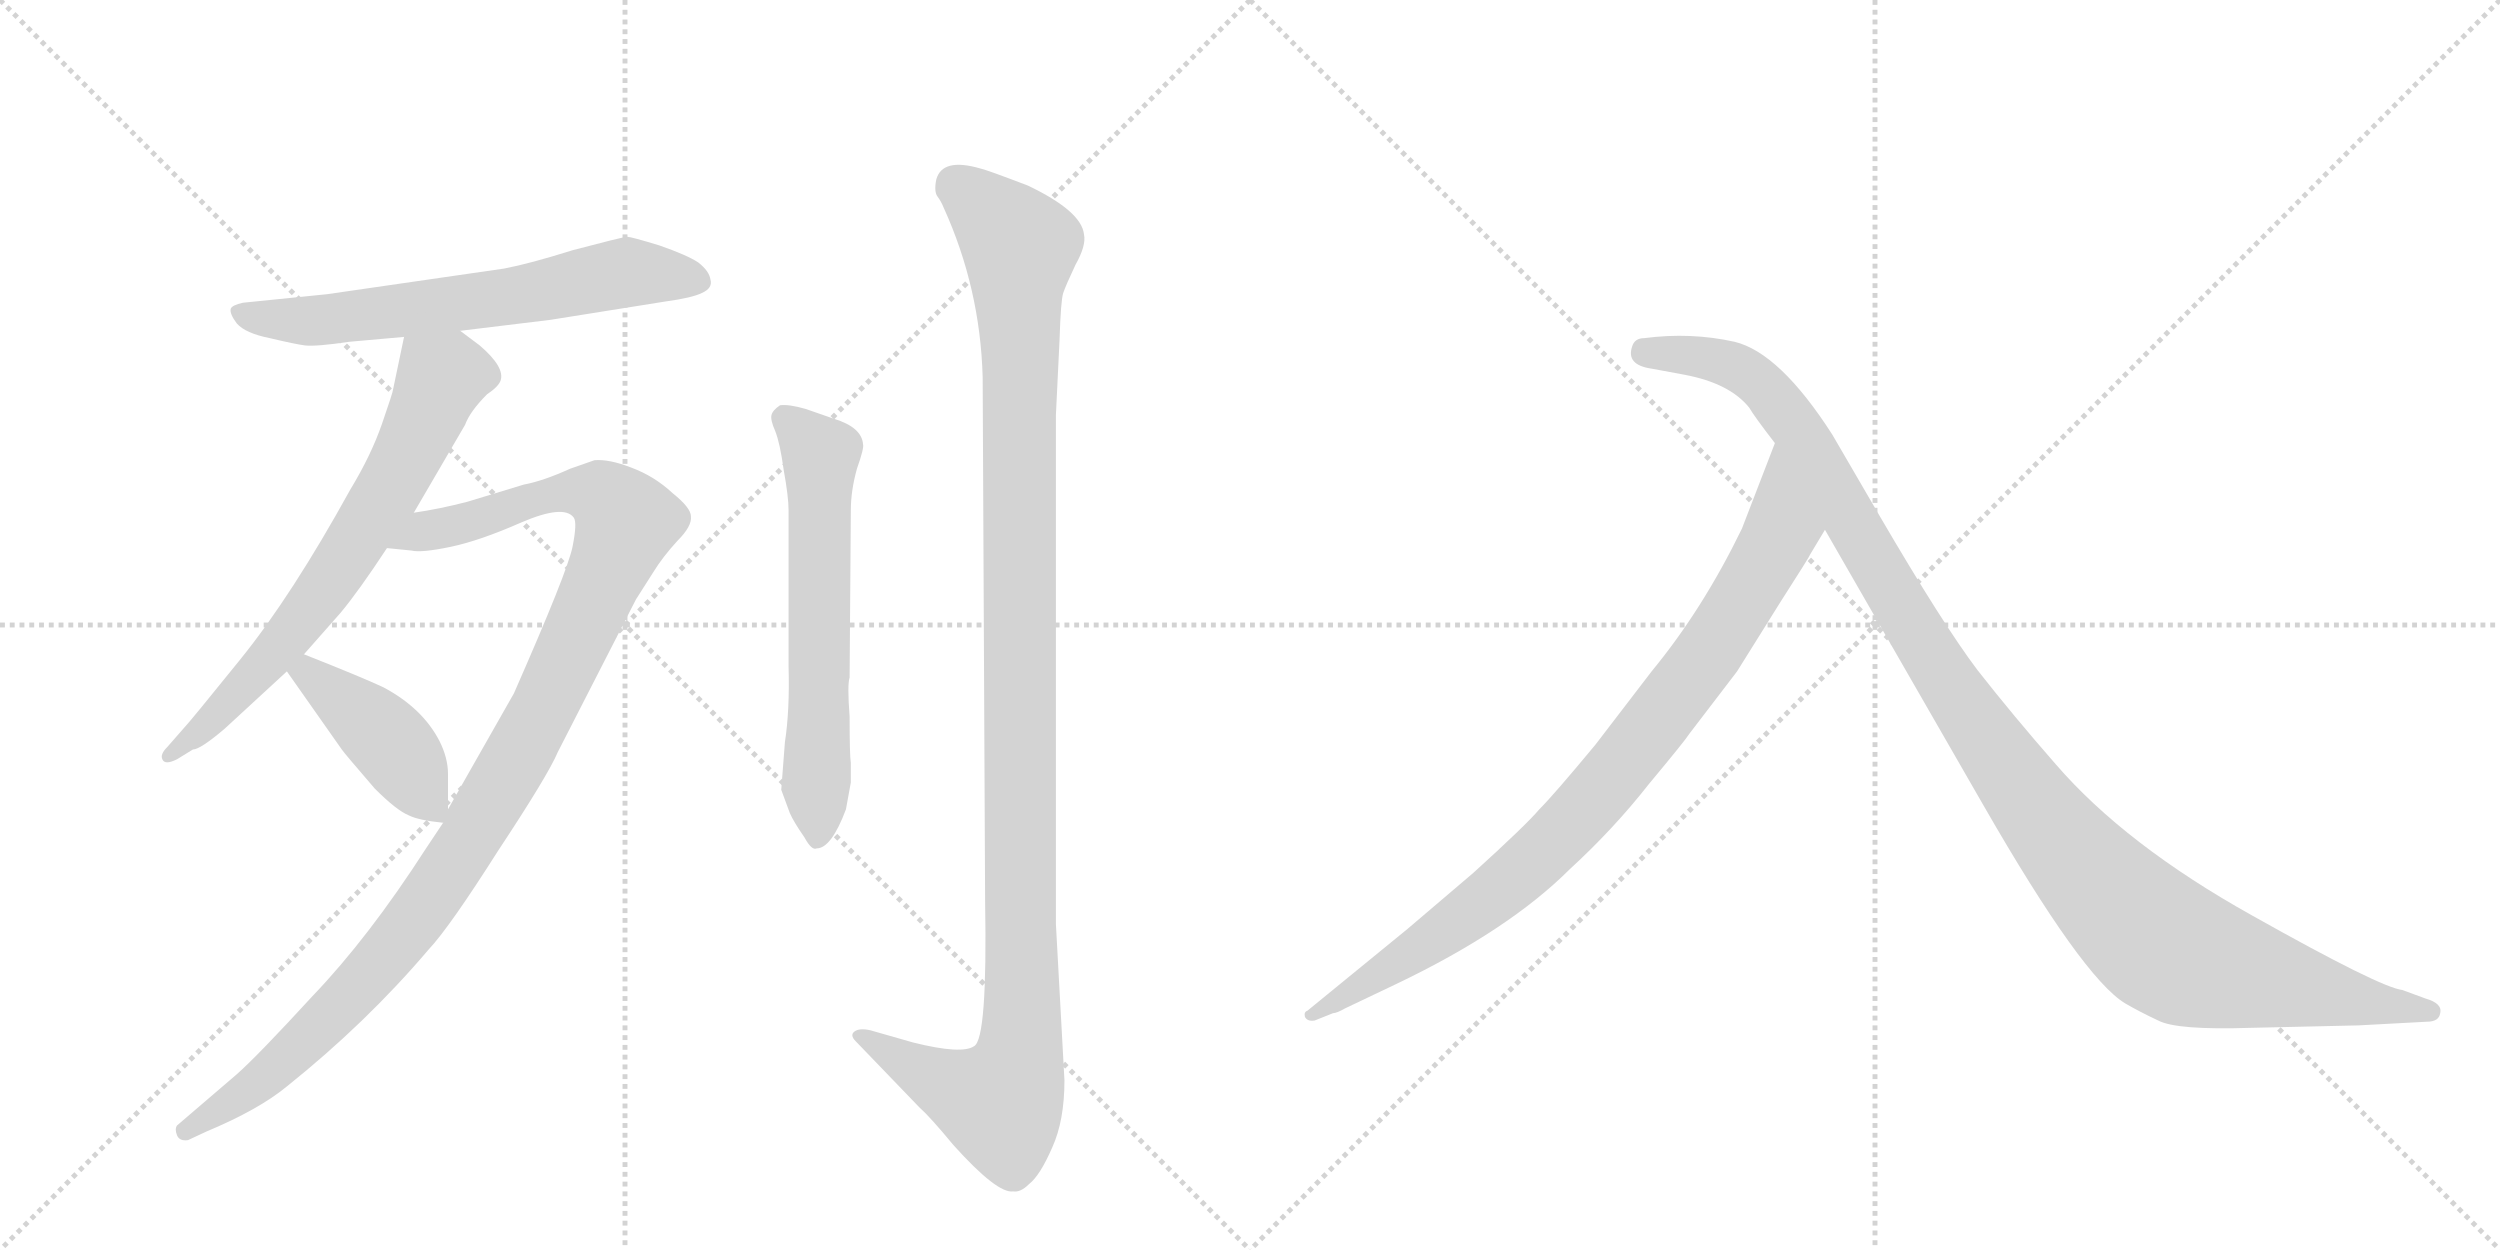 <svg version="1.1" viewBox="0 0 2048 1024" xmlns="http://www.w3.org/2000/svg">
  <g stroke="lightgray" stroke-dasharray="1,1" stroke-width="1" transform="scale(4, 4)">
    <line x1="0" y1="0" x2="256" y2="256"></line>
    <line x1="256" y1="0" x2="0" y2="256"></line>
    <line x1="128" y1="0" x2="128" y2="256"></line>
    <line x1="0" y1="128" x2="256" y2="128"></line>
    <line x1="256" y1="0" x2="512" y2="256"></line>
    <line x1="512" y1="0" x2="256" y2="256"></line>
    <line x1="384" y1="0" x2="384" y2="256"></line>
    <line x1="256" y1="128" x2="512" y2="128"></line>
  </g>
<g transform="scale(1, -1) translate(0, -850)">
   <style type="text/css">
    @keyframes keyframes0 {
      from {
       stroke: black;
       stroke-dashoffset: 634;
       stroke-width: 128;
       }
       67% {
       animation-timing-function: step-end;
       stroke: black;
       stroke-dashoffset: 0;
       stroke-width: 128;
       }
       to {
       stroke: black;
       stroke-width: 1024;
       }
       }
       #make-me-a-hanzi-animation-0 {
         animation: keyframes0 0.766s both;
         animation-delay: 0s;
         animation-timing-function: linear;
       }
    @keyframes keyframes1 {
      from {
       stroke: black;
       stroke-dashoffset: 674;
       stroke-width: 128;
       }
       69% {
       animation-timing-function: step-end;
       stroke: black;
       stroke-dashoffset: 0;
       stroke-width: 128;
       }
       to {
       stroke: black;
       stroke-width: 1024;
       }
       }
       #make-me-a-hanzi-animation-1 {
         animation: keyframes1 0.799s both;
         animation-delay: 0.766s;
         animation-timing-function: linear;
       }
    @keyframes keyframes2 {
      from {
       stroke: black;
       stroke-dashoffset: 1090;
       stroke-width: 128;
       }
       78% {
       animation-timing-function: step-end;
       stroke: black;
       stroke-dashoffset: 0;
       stroke-width: 128;
       }
       to {
       stroke: black;
       stroke-width: 1024;
       }
       }
       #make-me-a-hanzi-animation-2 {
         animation: keyframes2 1.137s both;
         animation-delay: 1.564s;
         animation-timing-function: linear;
       }
    @keyframes keyframes3 {
      from {
       stroke: black;
       stroke-dashoffset: 419;
       stroke-width: 128;
       }
       58% {
       animation-timing-function: step-end;
       stroke: black;
       stroke-dashoffset: 0;
       stroke-width: 128;
       }
       to {
       stroke: black;
       stroke-width: 1024;
       }
       }
       #make-me-a-hanzi-animation-3 {
         animation: keyframes3 0.591s both;
         animation-delay: 2.701s;
         animation-timing-function: linear;
       }
    @keyframes keyframes4 {
      from {
       stroke: black;
       stroke-dashoffset: 610;
       stroke-width: 128;
       }
       67% {
       animation-timing-function: step-end;
       stroke: black;
       stroke-dashoffset: 0;
       stroke-width: 128;
       }
       to {
       stroke: black;
       stroke-width: 1024;
       }
       }
       #make-me-a-hanzi-animation-4 {
         animation: keyframes4 0.746s both;
         animation-delay: 3.292s;
         animation-timing-function: linear;
       }
    @keyframes keyframes5 {
      from {
       stroke: black;
       stroke-dashoffset: 1159;
       stroke-width: 128;
       }
       79% {
       animation-timing-function: step-end;
       stroke: black;
       stroke-dashoffset: 0;
       stroke-width: 128;
       }
       to {
       stroke: black;
       stroke-width: 1024;
       }
       }
       #make-me-a-hanzi-animation-5 {
         animation: keyframes5 1.193s both;
         animation-delay: 4.039s;
         animation-timing-function: linear;
       }
    @keyframes keyframes6 {
      from {
       stroke: black;
       stroke-dashoffset: 882;
       stroke-width: 128;
       }
       74% {
       animation-timing-function: step-end;
       stroke: black;
       stroke-dashoffset: 0;
       stroke-width: 128;
       }
       to {
       stroke: black;
       stroke-width: 1024;
       }
       }
       #make-me-a-hanzi-animation-6 {
         animation: keyframes6 0.968s both;
         animation-delay: 5.232s;
         animation-timing-function: linear;
       }
    @keyframes keyframes7 {
      from {
       stroke: black;
       stroke-dashoffset: 1149;
       stroke-width: 128;
       }
       79% {
       animation-timing-function: step-end;
       stroke: black;
       stroke-dashoffset: 0;
       stroke-width: 128;
       }
       to {
       stroke: black;
       stroke-width: 1024;
       }
       }
       #make-me-a-hanzi-animation-7 {
         animation: keyframes7 1.185s both;
         animation-delay: 6.2s;
         animation-timing-function: linear;
       }
</style>
<path d="M 413 630 L 268 609 L 199 602 Q 190 600 189 597 Q 188 593 194 585 Q 201 577 221 573 Q 242 568 250 567 Q 259 566 286 570 L 331 574 L 377 579 L 451 588 L 545 603 Q 567 606 575 610 Q 584 614 582 621 Q 581 628 572 635 Q 563 641 540 649 Q 517 656 514 656 Q 512 656 500 653 L 469 645 Q 434 634 413 630 Z" fill="lightgray"></path> 
<path d="M 331 574 L 322 531 Q 322 529 313 503 Q 304 477 287 449 Q 239 362 197 310 Q 155 258 151 254 L 137 238 Q 131 232 133 228 Q 135 223 145 228 L 158 236 Q 164 236 184 253 L 235 300 L 249 314 L 279 348 Q 294 366 317 401 L 339 430 L 381 502 Q 385 513 399 527 Q 408 533 410 538 Q 414 549 393 567 L 377 579 C 353 597 337 603 331 574 Z" fill="lightgray"></path> 
<path d="M 363 176 L 349 155 Q 302 82 256 34 Q 211 -15 194 -30 L 145 -72 Q 143 -75 145 -80 Q 147 -85 154 -84 L 169 -77 Q 212 -59 235 -40 Q 300 12 351 72 Q 368 90 408 153 Q 449 215 457 234 L 521 359 L 535 381 Q 543 394 555 407 Q 567 419 566 427 Q 566 434 551 446 Q 536 460 517 467 Q 499 474 487 473 L 467 466 Q 445 456 429 453 L 383 439 Q 360 433 339 430 C 309 425 287 404 317 401 L 337 399 Q 345 397 369 402 Q 393 407 427 422 Q 462 437 470 426 Q 473 422 469 402 Q 465 382 421 282 L 367 187 L 363 176 Z" fill="lightgray"></path> 
<path d="M 235 300 L 280 236 Q 282 233 307 204 Q 325 186 335 182 Q 343 178 363 176 C 367 176 367 176 367 187 L 367 216 Q 367 229 360 243 Q 346 270 314 287 Q 297 295 249 314 C 221 325 218 325 235 300 Z" fill="lightgray"></path> 
<path d="M 643 242 L 640 203 L 647 184 Q 650 177 659 164 Q 665 153 669 155 Q 681 155 693 187 L 697 209 L 697 225 Q 696 231 696 263 Q 694 289 696 295 L 697 432 Q 697 448 702 466 Q 708 483 707 486 Q 706 500 683 507 L 660 515 Q 646 519 639 518 Q 633 514 632 510 Q 631 506 635 497 Q 639 487 642 465 Q 646 443 646 432 L 646 304 Q 647 268 643 242 Z" fill="lightgray"></path> 
<path d="M 872 -35 L 865 93 L 865 510 L 868 572 Q 869 604 871 610 Q 873 616 881 633 Q 890 649 888 658 Q 886 677 842 698 Q 808 711 803 712 Q 772 721 767 703 Q 765 693 768 689 Q 771 685 773 680 Q 803 614 805 541 L 807 112 Q 809 -1 798 -7 Q 788 -14 748 -4 L 713 6 Q 704 8 700 5 Q 696 2 701 -3 L 753 -57 Q 762 -65 781 -88 Q 817 -128 830 -126 Q 836 -127 843 -120 Q 852 -113 862 -90 Q 872 -68 872 -35 Z" fill="lightgray"></path> 
<path d="M 1483 396 L 1495 416 C 1510 442 1465 515 1454 487 L 1427 417 Q 1395 351 1353 300 L 1307 240 Q 1273 199 1261 187 Q 1250 174 1207 135 L 1153 89 L 1071 22 Q 1068 21 1069 17 Q 1071 13 1077 14 L 1092 20 Q 1095 20 1102 24 L 1144 44 Q 1236 88 1286 138 Q 1322 171 1351 208 Q 1381 244 1384 249 L 1423 300 L 1458 356 Q 1483 395 1483 396 Z" fill="lightgray"></path> 
<path d="M 1495 416 L 1625 190 Q 1706 49 1741 28 Q 1753 21 1768 14 Q 1783 6 1844 8 L 1932 10 L 1988 13 Q 1998 13 1999 20 Q 2001 28 1987 32 L 1968 39 Q 1950 41 1845 100 Q 1741 158 1684 224 Q 1649 264 1620 301 Q 1592 338 1540 427 L 1501 494 Q 1458 561 1421 570 Q 1385 578 1347 573 Q 1339 573 1337 566 Q 1332 551 1353 548 L 1380 543 Q 1417 536 1433 516 Q 1437 509 1454 487 L 1495 416 Z" fill="lightgray"></path> 
      <clipPath id="make-me-a-hanzi-clip-0">
      <path d="M 413 630 L 268 609 L 199 602 Q 190 600 189 597 Q 188 593 194 585 Q 201 577 221 573 Q 242 568 250 567 Q 259 566 286 570 L 331 574 L 377 579 L 451 588 L 545 603 Q 567 606 575 610 Q 584 614 582 621 Q 581 628 572 635 Q 563 641 540 649 Q 517 656 514 656 Q 512 656 500 653 L 469 645 Q 434 634 413 630 Z" fill="lightgray"></path>
      </clipPath>
      <path clip-path="url(#make-me-a-hanzi-clip-0)" d="M 197 593 L 234 587 L 275 589 L 424 608 L 513 627 L 571 620 " fill="none" id="make-me-a-hanzi-animation-0" stroke-dasharray="506 1012" stroke-linecap="round"></path>

      <clipPath id="make-me-a-hanzi-clip-1">
      <path d="M 331 574 L 322 531 Q 322 529 313 503 Q 304 477 287 449 Q 239 362 197 310 Q 155 258 151 254 L 137 238 Q 131 232 133 228 Q 135 223 145 228 L 158 236 Q 164 236 184 253 L 235 300 L 249 314 L 279 348 Q 294 366 317 401 L 339 430 L 381 502 Q 385 513 399 527 Q 408 533 410 538 Q 414 549 393 567 L 377 579 C 353 597 337 603 331 574 Z" fill="lightgray"></path>
      </clipPath>
      <path clip-path="url(#make-me-a-hanzi-clip-1)" d="M 395 542 L 362 540 L 326 462 L 265 366 L 181 267 L 139 231 " fill="none" id="make-me-a-hanzi-animation-1" stroke-dasharray="546 1092" stroke-linecap="round"></path>

      <clipPath id="make-me-a-hanzi-clip-2">
      <path d="M 363 176 L 349 155 Q 302 82 256 34 Q 211 -15 194 -30 L 145 -72 Q 143 -75 145 -80 Q 147 -85 154 -84 L 169 -77 Q 212 -59 235 -40 Q 300 12 351 72 Q 368 90 408 153 Q 449 215 457 234 L 521 359 L 535 381 Q 543 394 555 407 Q 567 419 566 427 Q 566 434 551 446 Q 536 460 517 467 Q 499 474 487 473 L 467 466 Q 445 456 429 453 L 383 439 Q 360 433 339 430 C 309 425 287 404 317 401 L 337 399 Q 345 397 369 402 Q 393 407 427 422 Q 462 437 470 426 Q 473 422 469 402 Q 465 382 421 282 L 367 187 L 363 176 Z" fill="lightgray"></path>
      </clipPath>
      <path clip-path="url(#make-me-a-hanzi-clip-2)" d="M 322 405 L 466 448 L 492 445 L 513 423 L 437 253 L 354 116 L 292 39 L 230 -22 L 152 -76 " fill="none" id="make-me-a-hanzi-animation-2" stroke-dasharray="962 1924" stroke-linecap="round"></path>

      <clipPath id="make-me-a-hanzi-clip-3">
      <path d="M 235 300 L 280 236 Q 282 233 307 204 Q 325 186 335 182 Q 343 178 363 176 C 367 176 367 176 367 187 L 367 216 Q 367 229 360 243 Q 346 270 314 287 Q 297 295 249 314 C 221 325 218 325 235 300 Z" fill="lightgray"></path>
      </clipPath>
      <path clip-path="url(#make-me-a-hanzi-clip-3)" d="M 245 297 L 254 298 L 322 239 L 356 185 " fill="none" id="make-me-a-hanzi-animation-3" stroke-dasharray="291 582" stroke-linecap="round"></path>

      <clipPath id="make-me-a-hanzi-clip-4">
      <path d="M 643 242 L 640 203 L 647 184 Q 650 177 659 164 Q 665 153 669 155 Q 681 155 693 187 L 697 209 L 697 225 Q 696 231 696 263 Q 694 289 696 295 L 697 432 Q 697 448 702 466 Q 708 483 707 486 Q 706 500 683 507 L 660 515 Q 646 519 639 518 Q 633 514 632 510 Q 631 506 635 497 Q 639 487 642 465 Q 646 443 646 432 L 646 304 Q 647 268 643 242 Z" fill="lightgray"></path>
      </clipPath>
      <path clip-path="url(#make-me-a-hanzi-clip-4)" d="M 643 507 L 672 477 L 669 165 " fill="none" id="make-me-a-hanzi-animation-4" stroke-dasharray="482 964" stroke-linecap="round"></path>

      <clipPath id="make-me-a-hanzi-clip-5">
      <path d="M 872 -35 L 865 93 L 865 510 L 868 572 Q 869 604 871 610 Q 873 616 881 633 Q 890 649 888 658 Q 886 677 842 698 Q 808 711 803 712 Q 772 721 767 703 Q 765 693 768 689 Q 771 685 773 680 Q 803 614 805 541 L 807 112 Q 809 -1 798 -7 Q 788 -14 748 -4 L 713 6 Q 704 8 700 5 Q 696 2 701 -3 L 753 -57 Q 762 -65 781 -88 Q 817 -128 830 -126 Q 836 -127 843 -120 Q 852 -113 862 -90 Q 872 -68 872 -35 Z" fill="lightgray"></path>
      </clipPath>
      <path clip-path="url(#make-me-a-hanzi-clip-5)" d="M 783 699 L 836 645 L 837 -1 L 819 -54 L 766 -34 L 707 2 " fill="none" id="make-me-a-hanzi-animation-5" stroke-dasharray="1031 2062" stroke-linecap="round"></path>

      <clipPath id="make-me-a-hanzi-clip-6">
      <path d="M 1483 396 L 1495 416 C 1510 442 1465 515 1454 487 L 1427 417 Q 1395 351 1353 300 L 1307 240 Q 1273 199 1261 187 Q 1250 174 1207 135 L 1153 89 L 1071 22 Q 1068 21 1069 17 Q 1071 13 1077 14 L 1092 20 Q 1095 20 1102 24 L 1144 44 Q 1236 88 1286 138 Q 1322 171 1351 208 Q 1381 244 1384 249 L 1423 300 L 1458 356 Q 1483 395 1483 396 Z" fill="lightgray"></path>
      </clipPath>
      <path clip-path="url(#make-me-a-hanzi-clip-6)" d="M 1454 479 L 1460 419 L 1452 400 L 1403 320 L 1316 207 L 1213 108 L 1074 18 " fill="none" id="make-me-a-hanzi-animation-6" stroke-dasharray="754 1508" stroke-linecap="round"></path>

      <clipPath id="make-me-a-hanzi-clip-7">
      <path d="M 1495 416 L 1625 190 Q 1706 49 1741 28 Q 1753 21 1768 14 Q 1783 6 1844 8 L 1932 10 L 1988 13 Q 1998 13 1999 20 Q 2001 28 1987 32 L 1968 39 Q 1950 41 1845 100 Q 1741 158 1684 224 Q 1649 264 1620 301 Q 1592 338 1540 427 L 1501 494 Q 1458 561 1421 570 Q 1385 578 1347 573 Q 1339 573 1337 566 Q 1332 551 1353 548 L 1380 543 Q 1417 536 1433 516 Q 1437 509 1454 487 L 1495 416 Z" fill="lightgray"></path>
      </clipPath>
      <path clip-path="url(#make-me-a-hanzi-clip-7)" d="M 1348 561 L 1420 550 L 1456 521 L 1640 225 L 1701 146 L 1766 81 L 1799 63 L 1850 49 L 1990 21 " fill="none" id="make-me-a-hanzi-animation-7" stroke-dasharray="1021 2042" stroke-linecap="round"></path>

</g>
</svg>
